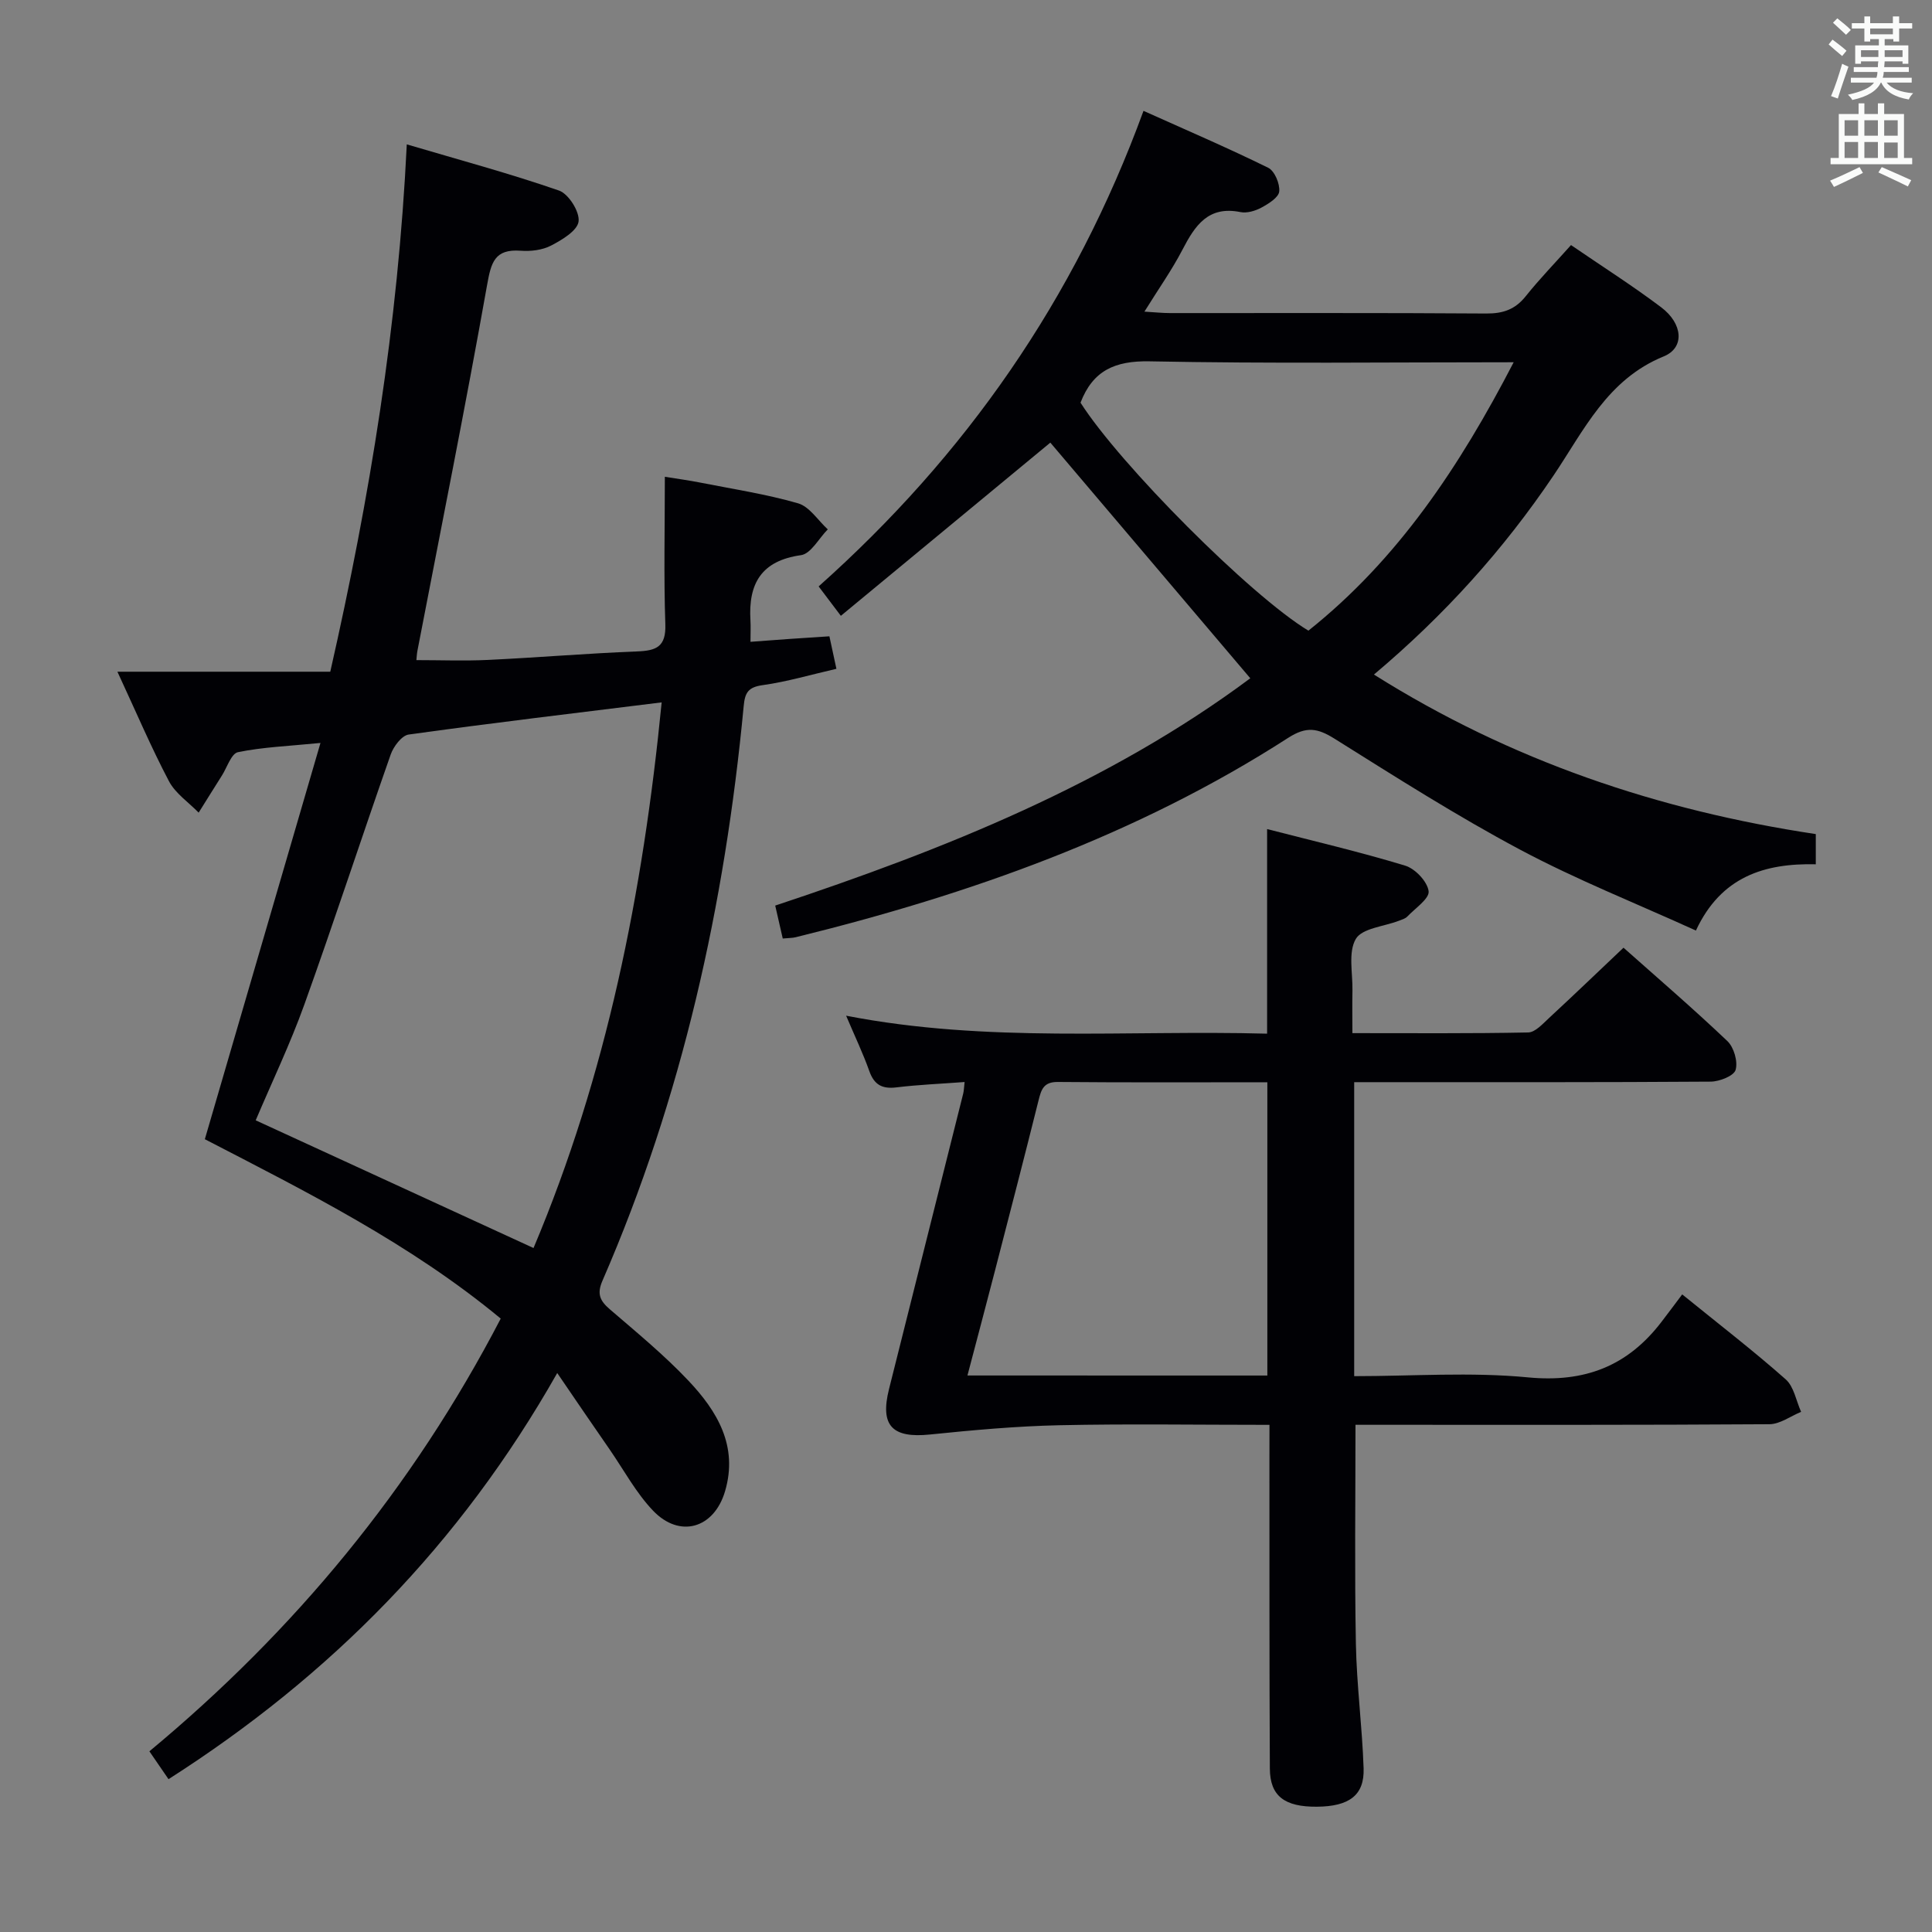 <svg enable-background="new 0 0 400 400" viewBox="0 0 400 400" xmlns="http://www.w3.org/2000/svg"><rect x="0" y="0" width="400" height="400" fill="#808080" stroke="none"/><g fill="#010105"><path d="m115.37 284.27c-20.15 35.56-46.99 62.7-80.48 84.09-1.36-1.99-2.56-3.73-3.96-5.77 30.09-24.98 54.49-54.49 72.74-89.59-18.76-15.54-40.32-26.3-61.26-37.14 7.93-27.18 15.76-54.03 23.94-82.04-6.71.66-11.99.86-17.08 1.91-1.38.28-2.25 3.14-3.32 4.83-1.62 2.55-3.21 5.12-4.82 7.69-2.09-2.15-4.81-3.97-6.15-6.51-3.68-6.99-6.78-14.28-10.67-22.67h44.07c8.22-36.2 14.03-71.83 15.84-109.18 10.78 3.19 21.27 6.01 31.51 9.56 1.99.69 4.31 4.38 4.06 6.39-.23 1.91-3.42 3.82-5.69 5-1.82.95-4.23 1.23-6.32 1.07-5.37-.39-6.1 2.42-6.93 7.08-4.5 25.31-9.57 50.52-14.43 75.76-.12.64-.15 1.29-.21 1.92 5.04 0 9.94.19 14.82-.04 10.3-.49 20.58-1.36 30.88-1.76 3.98-.15 6-.96 5.84-5.61-.34-9.95-.1-19.92-.1-30.55 2.74.44 4.95.74 7.14 1.17 6.83 1.35 13.75 2.4 20.42 4.32 2.38.68 4.13 3.53 6.17 5.4-1.84 1.86-3.49 5.05-5.54 5.34-8.25 1.15-10.92 5.92-10.47 13.48.08 1.29.01 2.59.01 4.46 2.83-.21 5.43-.41 8.02-.59 2.64-.18 5.28-.35 8.32-.55.48 2.23.91 4.25 1.45 6.73-5.32 1.22-10.24 2.68-15.26 3.38-3.01.42-3.68 1.54-3.94 4.36-3.89 41.07-12.72 80.96-29.23 118.93-1.19 2.73-.55 4.15 1.5 5.92 5.55 4.78 11.24 9.45 16.26 14.76 5.97 6.31 10.38 13.56 7.61 22.94-2.27 7.68-9.37 9.8-14.91 4-3.5-3.67-5.99-8.32-8.9-12.55-3.48-5.01-6.91-10.05-10.93-15.94zm-62.43-52.32c19.3 8.88 38.24 17.58 57.52 26.44 15.12-35.81 22.67-73.61 26.53-112.97-17.91 2.22-35.17 4.27-52.38 6.66-1.43.2-3.14 2.47-3.72 4.13-6.04 17.21-11.7 34.56-17.86 51.72-2.95 8.22-6.75 16.14-10.09 24.02z"/><path d="m162.06 194.31c-.55-2.39-1.02-4.45-1.56-6.82 35.14-11.66 69.07-25.26 98.36-47.06-14.19-16.73-28.05-33.05-41.4-48.79-14.11 11.67-28.56 23.61-43.37 35.86-1.87-2.48-3.12-4.13-4.6-6.09 30.39-27.09 52.97-59.34 67.26-98.46 8.79 3.95 17.41 7.65 25.81 11.78 1.33.65 2.45 3.31 2.29 4.91-.12 1.25-2.22 2.55-3.7 3.35-1.26.68-2.99 1.19-4.33.92-6.66-1.35-9.4 2.77-11.99 7.76-2.2 4.24-4.99 8.17-7.89 12.85 2.17.13 3.73.3 5.29.3 21.83.02 43.66-.07 65.49.09 3.47.02 5.96-.83 8.15-3.56 2.89-3.62 6.13-6.95 9.39-10.61 6.42 4.4 12.73 8.4 18.68 12.89 4.46 3.36 4.93 8.36.51 10.16-11.69 4.77-16.52 15.34-22.83 24.69-10.31 15.28-22.49 28.83-37.16 41.18 28.41 17.88 58.92 28.12 91.48 33.03v6.25c-10.58-.24-19.62 2.53-24.82 13.72-12.38-5.63-24.7-10.52-36.33-16.71-13.18-7.02-25.82-15.07-38.49-23.01-3.5-2.19-5.81-2.61-9.59-.18-31.37 20.2-66.01 32.44-102 41.29-.67.16-1.35.14-2.65.26zm151.33-119.31c-25.74 0-50.57.3-75.39-.19-7.18-.14-11.74 1.92-14.29 8.56 8.16 12.81 35.23 39.99 47.18 47.2 18.52-14.74 31.3-33.95 42.5-55.57z"/><path d="m262.83 295c-14.97 0-29.27-.23-43.57.08-8.92.2-17.84 1.01-26.72 1.92-7.81.8-10.38-1.82-8.48-9.4 5.12-20.39 10.25-40.79 15.36-61.18.15-.61.16-1.26.29-2.4-4.88.37-9.52.55-14.1 1.11-2.96.36-4.61-.51-5.63-3.38-1.27-3.59-2.92-7.03-4.8-11.46 29.24 5.69 58.09 2.93 87.16 3.72 0-14.11 0-27.82 0-42.36 9.57 2.47 19.17 4.71 28.58 7.57 2.08.63 4.59 3.28 4.86 5.28.21 1.53-2.76 3.53-4.4 5.25-.43.45-1.15.65-1.77.89-3.08 1.19-7.59 1.53-8.9 3.75-1.62 2.75-.63 7.07-.7 10.71-.06 2.78-.01 5.57-.01 8.8 12.49 0 24.45.1 36.39-.14 1.46-.03 3-1.77 4.29-2.96 5.12-4.74 10.15-9.57 15.45-14.59 6.94 6.17 14.39 12.57 21.5 19.33 1.36 1.29 2.21 4.24 1.71 5.97-.35 1.24-3.34 2.42-5.16 2.43-22.66.16-45.32.11-67.99.11-1.82 0-3.63 0-5.82 0v60.87c12.09 0 24.13-.89 35.97.25 11.75 1.13 20.62-2.32 27.63-11.46 1.42-1.85 2.81-3.72 4.31-5.72 7.89 6.4 14.86 11.77 21.43 17.59 1.71 1.51 2.16 4.45 3.19 6.73-2.18.89-4.36 2.54-6.55 2.56-26.83.18-53.66.12-80.48.12-1.79 0-3.58 0-5.23 0 0 15.39-.2 30.33.08 45.26.16 8.63 1.31 17.24 1.6 25.87.19 5.57-2.99 7.89-9.68 7.94-6.68.05-9.7-2.2-9.73-7.89-.12-21.49-.07-42.99-.09-64.49 0-1.97.01-3.94.01-6.68zm-.44-10.21c0-20.46 0-40.46 0-60.72-14.75 0-29.07.07-43.38-.06-2.99-.03-3.44 1.61-4.01 3.89-2.93 11.74-5.97 23.46-9 35.18-1.85 7.14-3.74 14.26-5.7 21.7 21.05.01 41.34.01 62.09.01z"/></g><path d="m378.6 9.2.8-1c.9.7 1.9 1.4 2.9 2.3l-.9 1.1c-1.1-.9-2-1.7-2.8-2.4zm.5 10.7c.9-2.1 1.6-4.3 2.3-6.7.4.2.8.4 1.3.6-.7 2.1-1.5 4.3-2.2 6.6zm.4-15.2.9-.9c1 .8 2 1.6 2.8 2.4l-1 1c-1-.9-1.9-1.8-2.7-2.5zm12.5-1.3h1.2v1.4h2.7v1.1h-2.7v2.7h-1.2v-.5h-1.8v1.3h4.9v3.8h-1.2v-.5h-3.7c0 .4-.1.9-.1 1.2h5.1v1h-5.2c0 .5-.1.9-.2 1.2h6v1h-5.2c1.1 1.3 2.9 2 5.5 2.2-.4.4-.7.8-.9 1.3-2.9-.5-4.8-1.6-5.7-3.5h-.1c-.8 1.7-2.7 2.9-5.9 3.6-.2-.4-.6-.8-.9-1.1 2.8-.6 4.6-1.4 5.4-2.5h-4.8v-1h5.3c.1-.3.2-.7.2-1.2h-4.9v-1h5c0-.4 0-.8.1-1.2h-3.6v.5h-1.2v-3.8h4.9v-1.3h-1.8v.5h-1.2v-2.7h-2.6v-1.1h2.6v-1.4h1.2v1.4h4.7v-1.4zm-6.7 8.4h3.6c0-.4 0-.9 0-1.4h-3.6zm1.9-4.7h4.7v-1.2h-4.7zm6.7 3.3h-3.7v1.4h3.7z" fill="#fafbfa"/><path d="m384.7 21.4h1.3v2.2h2.8v-2.2h1.3v2.2h4.1v9.1h1.7v1.3h-16.9v-1.3h1.7v-9.1h4.1v-2.2zm.3 13.2.7 1.2c-1.8.9-3.8 1.9-6 2.9-.2-.4-.5-.8-.8-1.3 2.4-1 4.4-2 6.1-2.8zm-3.1-6.5h2.8v-3.2h-2.8zm0 4.6h2.8v-3.3h-2.8zm4.1-4.6h2.8v-3.2h-2.8zm0 4.6h2.8v-3.3h-2.8zm3.6 1.9c2.1.9 4.1 1.8 6.1 2.7l-.7 1.3c-2.2-1.1-4.2-2-6.1-2.9zm3.3-9.7h-2.8v3.2h2.8zm-2.8 7.8h2.8v-3.2h-2.8z" fill="#fafbfa"/></svg>